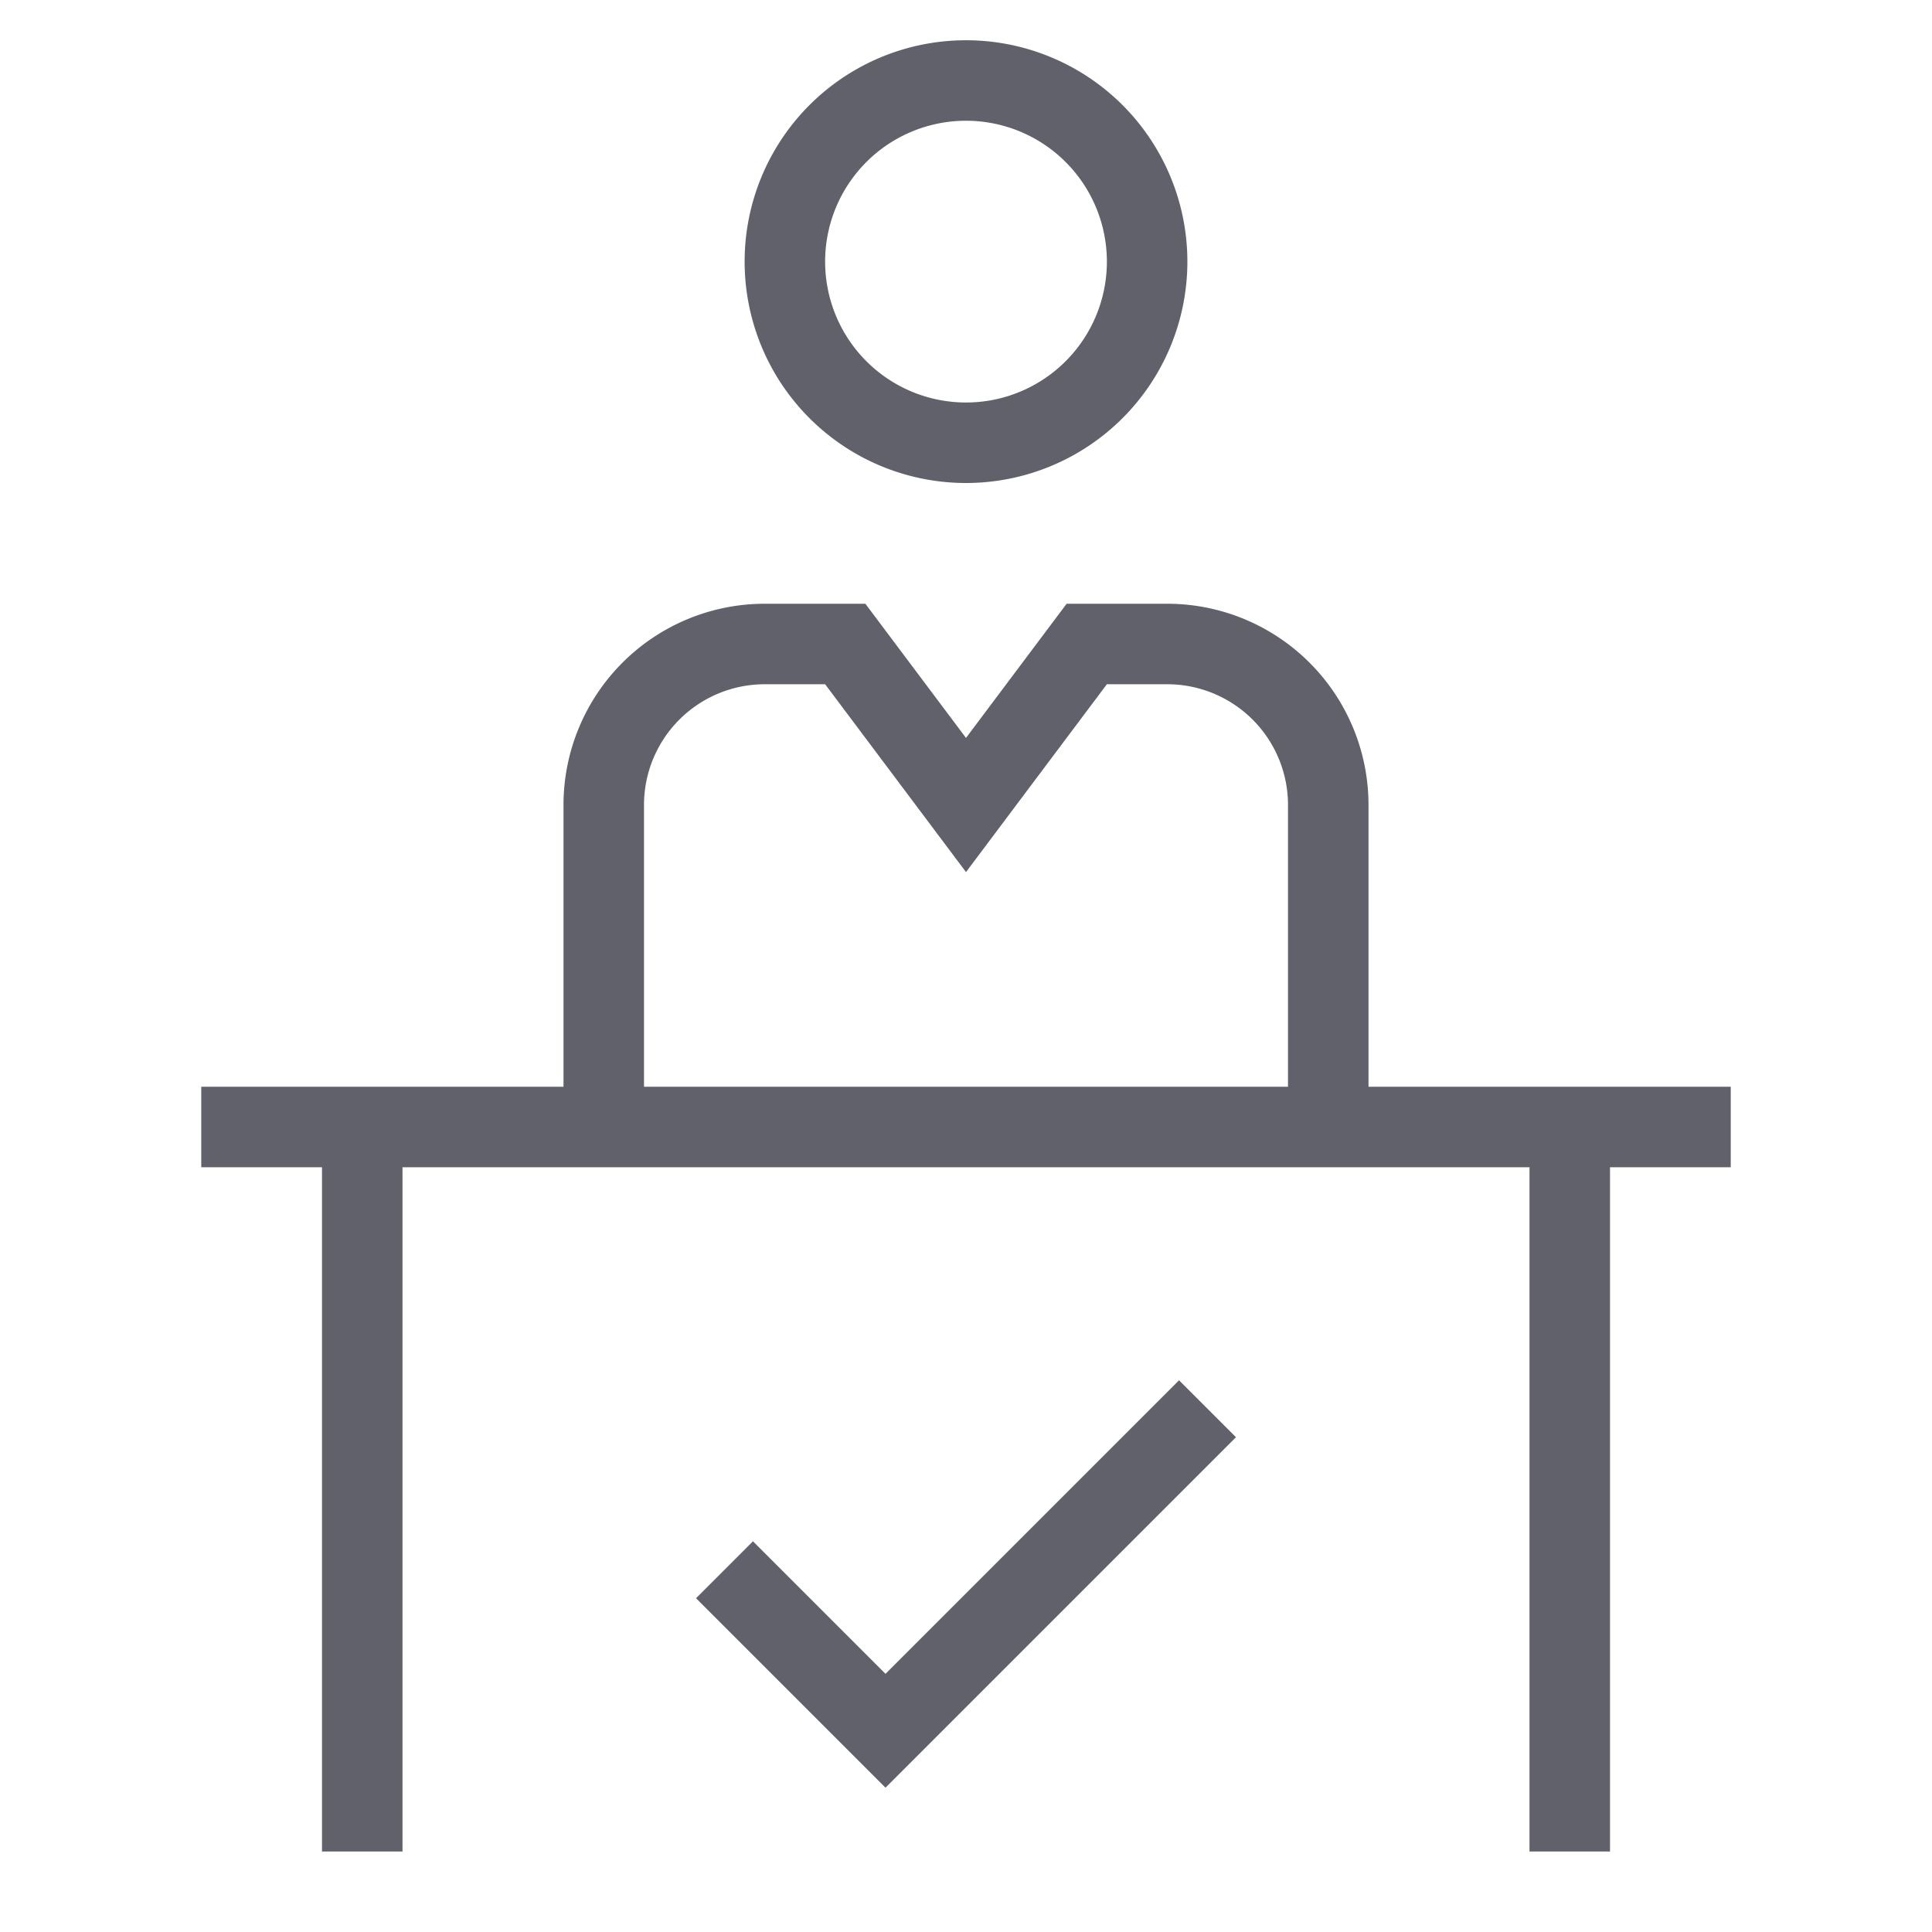 <svg xmlns="http://www.w3.org/2000/svg" height="48" width="48" viewBox="0 0 48 48"><polyline points="18 39 22 43 30 35" fill="none" stroke="#61616b" stroke-width="2" data-color="color-2"></polyline><path d="M24,11h0a4.5,4.5,0,0,1-4.5-4.5h0A4.5,4.5,0,0,1,24,2h0a4.5,4.5,0,0,1,4.5,4.5h0A4.5,4.5,0,0,1,24,11Z" fill="none" stroke="#61616b" stroke-width="2"></path><line x1="5" y1="28" x2="43" y2="28" fill="none" stroke="#61616b" stroke-width="2"></line><line x1="9" y1="46" x2="9" y2="28" fill="none" stroke="#61616b" stroke-width="2"></line><line x1="39" y1="46" x2="39" y2="28" fill="none" stroke="#61616b" stroke-width="2"></line><path d="M15,28V20a4,4,0,0,1,4-4h2l3,4,3-4h2a4,4,0,0,1,4,4v8" fill="none" stroke="#61616b" stroke-width="2"></path></svg>